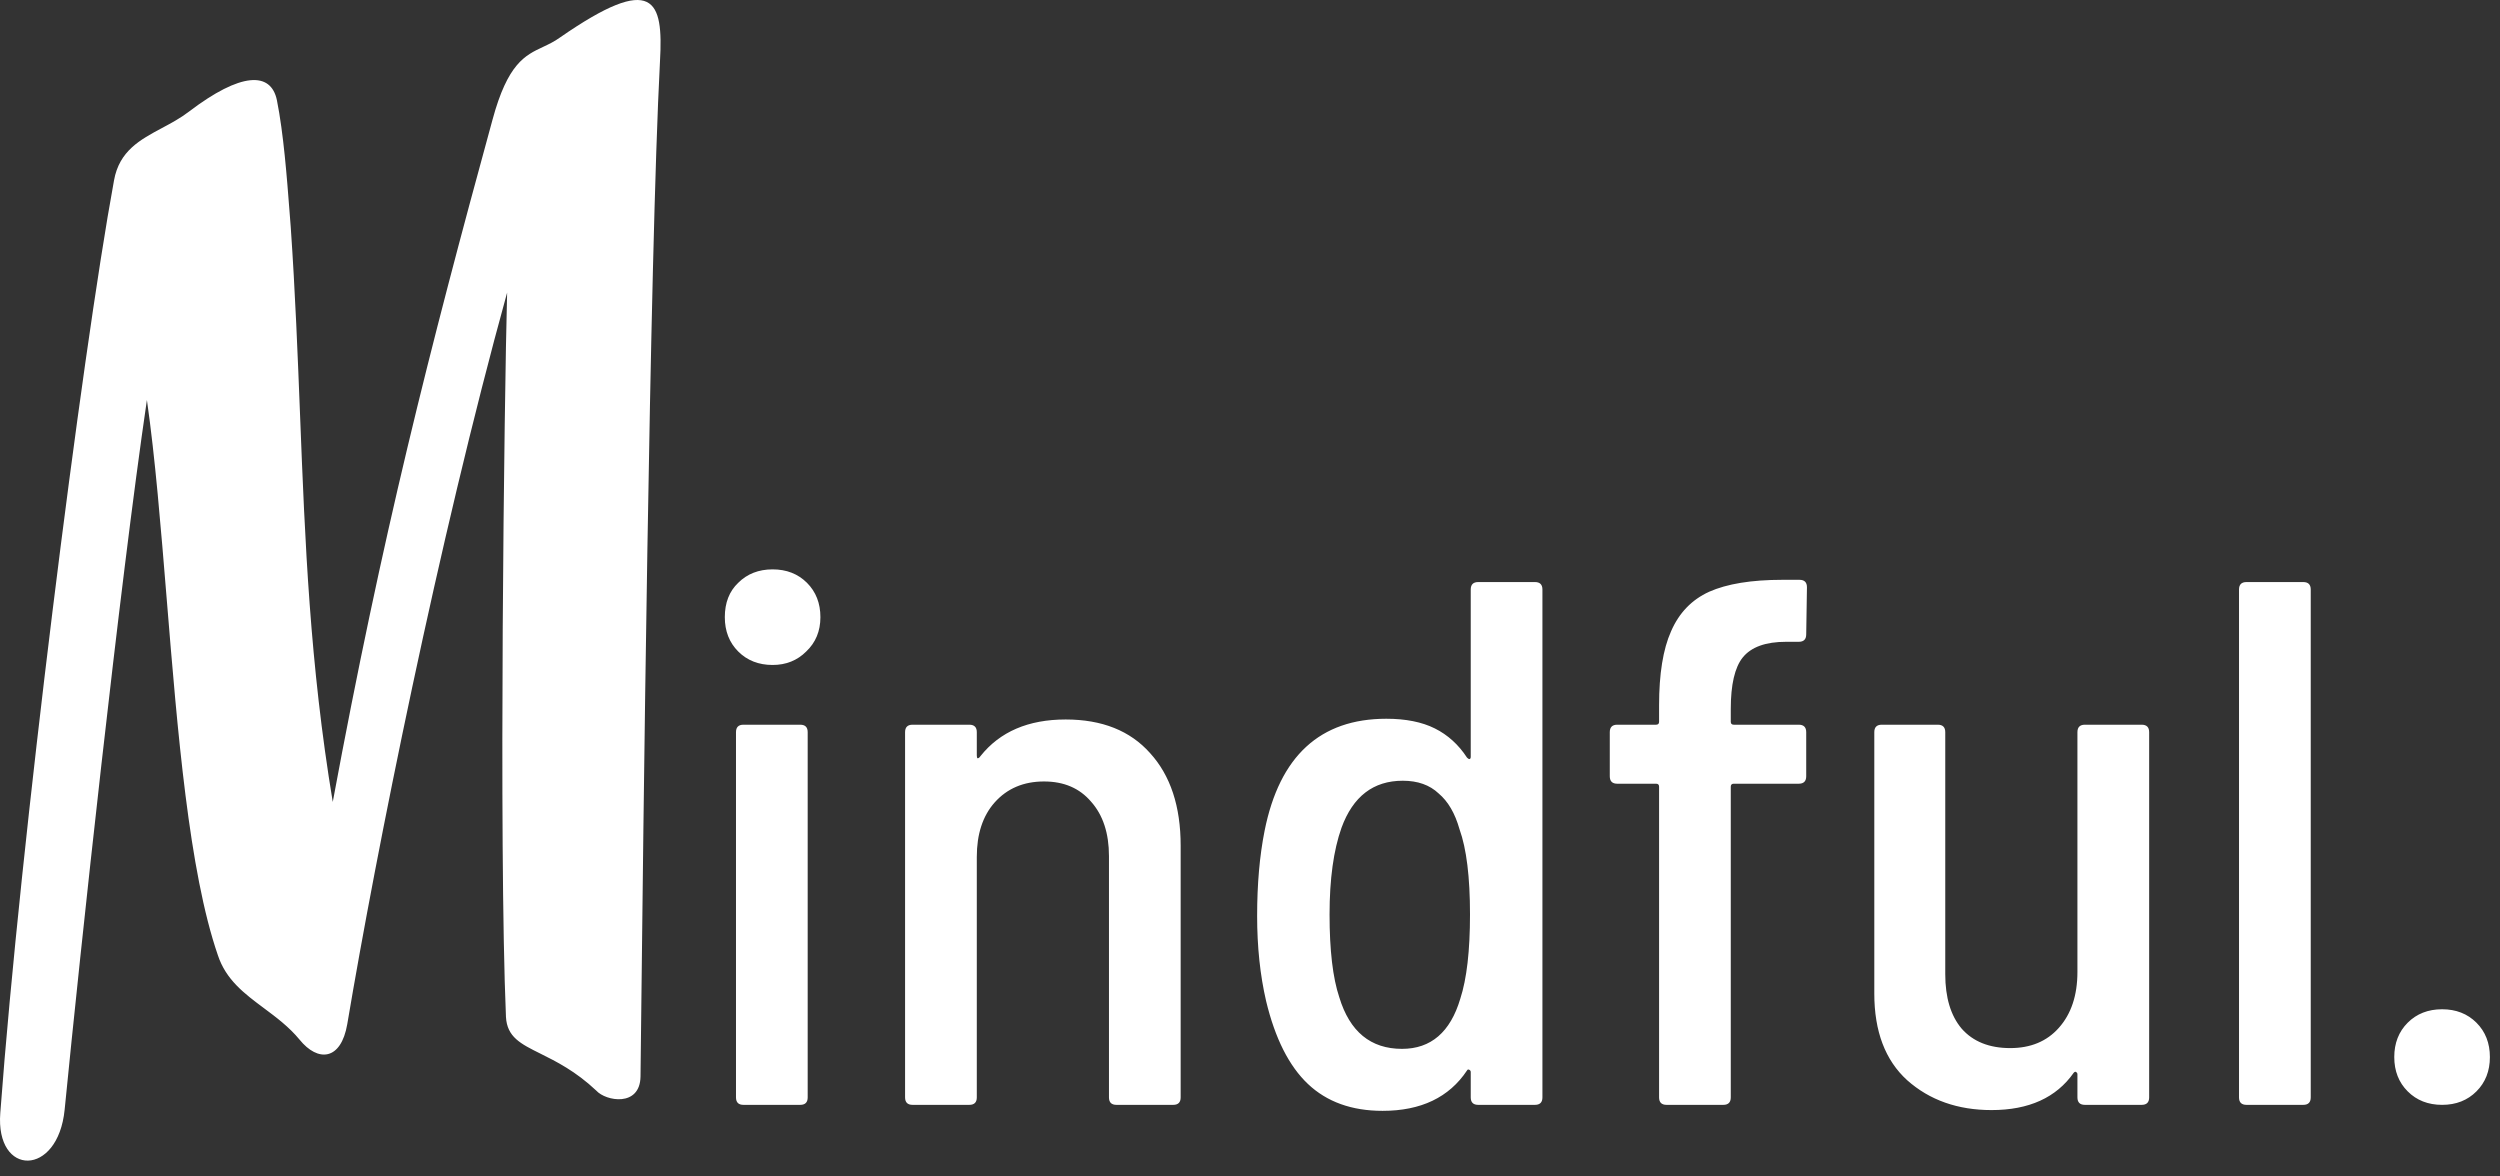 <svg width="68" height="32" viewBox="0 0 68 32" fill="none" xmlns="http://www.w3.org/2000/svg">
<rect x="0" y="0" width="68" height="32" fill="#333333" stroke="none"/>
<path fill-rule="evenodd" clip-rule="evenodd" d="M7.532 2.726C7.369 1.94 6.551 1.962 5.144 3.033C4.913 3.211 4.657 3.348 4.405 3.483C3.812 3.8 3.244 4.104 3.101 4.908C2.221 9.693 0.558 22.867 0.008 30.271C-0.129 32.013 1.576 32.018 1.758 30.185C2.192 25.774 3.25 15.954 3.996 10.88C4.22 12.441 4.375 14.339 4.535 16.298C4.829 19.895 5.139 23.695 5.925 25.979C6.146 26.652 6.649 27.027 7.175 27.419C7.512 27.67 7.859 27.928 8.147 28.277C8.649 28.898 9.276 28.848 9.446 27.854C10.237 23.148 11.921 14.743 13.794 7.958C13.716 10.819 13.563 22.924 13.762 27.66C13.792 28.208 14.159 28.391 14.704 28.661C15.127 28.872 15.657 29.135 16.219 29.665C16.477 29.953 17.41 30.12 17.422 29.28C17.426 29.004 17.43 28.581 17.436 28.037C17.493 22.918 17.668 7.065 17.952 1.659C18.044 0.01 17.802 -0.763 15.23 1.021C15.075 1.133 14.922 1.205 14.771 1.276C14.28 1.506 13.81 1.727 13.396 3.257C11.677 9.533 10.392 14.58 9.051 21.813C8.427 18.051 8.297 14.745 8.162 11.299C8.097 9.645 8.031 7.959 7.908 6.175C7.898 6.052 7.888 5.923 7.878 5.789C7.804 4.826 7.713 3.631 7.532 2.726ZM20.08 17.721C20.324 17.965 20.636 18.087 21.015 18.087C21.38 18.087 21.685 17.965 21.929 17.721C22.186 17.478 22.315 17.166 22.315 16.787C22.315 16.408 22.193 16.096 21.949 15.852C21.705 15.609 21.394 15.487 21.015 15.487C20.636 15.487 20.324 15.609 20.08 15.852C19.837 16.083 19.715 16.394 19.715 16.787C19.715 17.166 19.837 17.478 20.08 17.721ZM20.019 29.849C20.019 29.984 20.087 30.052 20.222 30.052H21.766C21.902 30.052 21.969 29.984 21.969 29.849V19.915C21.969 19.78 21.902 19.712 21.766 19.712H20.222C20.087 19.712 20.019 19.78 20.019 19.915V29.849ZM31.282 20.484C30.74 19.875 29.975 19.57 28.986 19.57C27.97 19.57 27.198 19.902 26.67 20.565C26.643 20.606 26.616 20.626 26.589 20.626C26.575 20.613 26.569 20.586 26.569 20.545V19.915C26.569 19.78 26.501 19.712 26.365 19.712H24.822C24.686 19.712 24.618 19.78 24.618 19.915V29.849C24.618 29.984 24.686 30.052 24.822 30.052H26.365C26.501 30.052 26.569 29.984 26.569 29.849V23.308C26.569 22.685 26.731 22.191 27.056 21.825C27.395 21.446 27.842 21.256 28.397 21.256C28.939 21.256 29.365 21.439 29.677 21.805C30.002 22.17 30.164 22.665 30.164 23.287V29.849C30.164 29.984 30.232 30.052 30.367 30.052H31.911C32.047 30.052 32.114 29.984 32.114 29.849V23.003C32.114 21.933 31.837 21.093 31.282 20.484ZM40.207 15.832C40.072 15.832 40.004 15.9 40.004 16.035V20.586C40.004 20.626 39.99 20.647 39.963 20.647C39.95 20.647 39.929 20.633 39.902 20.606C39.672 20.254 39.381 19.99 39.029 19.814C38.677 19.638 38.237 19.55 37.708 19.55C35.907 19.55 34.803 20.565 34.397 22.597C34.262 23.274 34.194 24.046 34.194 24.913C34.194 25.752 34.275 26.524 34.438 27.228C34.682 28.244 35.061 28.996 35.575 29.483C36.09 29.971 36.767 30.215 37.607 30.215C38.65 30.215 39.415 29.849 39.902 29.118C39.916 29.09 39.936 29.084 39.963 29.097C39.99 29.111 40.004 29.131 40.004 29.158V29.849C40.004 29.984 40.072 30.052 40.207 30.052H41.751C41.886 30.052 41.954 29.984 41.954 29.849V16.035C41.954 15.9 41.886 15.832 41.751 15.832H40.207ZM39.984 24.872C39.984 25.861 39.896 26.626 39.719 27.168C39.449 28.075 38.92 28.529 38.135 28.529C37.282 28.529 36.713 28.061 36.429 27.127C36.252 26.599 36.164 25.847 36.164 24.872C36.164 23.91 36.273 23.125 36.489 22.515C36.801 21.662 37.356 21.236 38.155 21.236C38.562 21.236 38.887 21.351 39.13 21.581C39.388 21.798 39.577 22.123 39.699 22.556C39.889 23.084 39.984 23.856 39.984 24.872ZM47.402 17.884C47.632 17.599 48.025 17.457 48.58 17.457H48.926C49.061 17.457 49.129 17.39 49.129 17.254L49.149 15.974C49.149 15.839 49.081 15.771 48.946 15.771H48.479C47.639 15.771 46.975 15.88 46.488 16.096C46.014 16.313 45.669 16.672 45.452 17.173C45.235 17.66 45.127 18.331 45.127 19.184V19.631C45.127 19.685 45.1 19.712 45.046 19.712H43.989C43.854 19.712 43.786 19.78 43.786 19.915V21.114C43.786 21.249 43.854 21.317 43.989 21.317H45.046C45.1 21.317 45.127 21.344 45.127 21.398V29.849C45.127 29.984 45.195 30.052 45.33 30.052H46.874C47.009 30.052 47.077 29.984 47.077 29.849V21.398C47.077 21.344 47.104 21.317 47.158 21.317H48.926C49.061 21.317 49.129 21.249 49.129 21.114V19.915C49.129 19.78 49.061 19.712 48.926 19.712H47.158C47.104 19.712 47.077 19.685 47.077 19.631V19.285C47.077 18.622 47.185 18.155 47.402 17.884ZM56.709 19.712C56.574 19.712 56.506 19.78 56.506 19.915V26.436C56.506 27.073 56.337 27.581 55.998 27.96C55.673 28.325 55.233 28.508 54.678 28.508C54.109 28.508 53.669 28.332 53.358 27.98C53.06 27.628 52.911 27.134 52.911 26.497V19.915C52.911 19.78 52.843 19.712 52.708 19.712H51.184C51.049 19.712 50.981 19.78 50.981 19.915V27.025C50.981 28.055 51.279 28.84 51.875 29.382C52.484 29.923 53.249 30.194 54.17 30.194C55.186 30.194 55.931 29.856 56.405 29.179C56.432 29.151 56.452 29.145 56.466 29.158C56.493 29.172 56.506 29.192 56.506 29.219V29.849C56.506 29.984 56.574 30.052 56.709 30.052H58.253C58.389 30.052 58.457 29.984 58.457 29.849V19.915C58.457 19.78 58.389 19.712 58.253 19.712H56.709ZM60.901 29.849C60.901 29.984 60.969 30.052 61.105 30.052H62.648C62.784 30.052 62.852 29.984 62.852 29.849V16.035C62.852 15.9 62.784 15.832 62.648 15.832H61.105C60.969 15.832 60.901 15.9 60.901 16.035V29.849ZM65.49 29.686C65.734 29.93 66.046 30.052 66.425 30.052C66.804 30.052 67.115 29.93 67.359 29.686C67.603 29.443 67.725 29.131 67.725 28.752C67.725 28.373 67.603 28.061 67.359 27.817C67.115 27.574 66.804 27.452 66.425 27.452C66.046 27.452 65.734 27.574 65.49 27.817C65.246 28.061 65.124 28.373 65.124 28.752C65.124 29.131 65.246 29.443 65.49 29.686Z" fill="white"/>
</svg>
